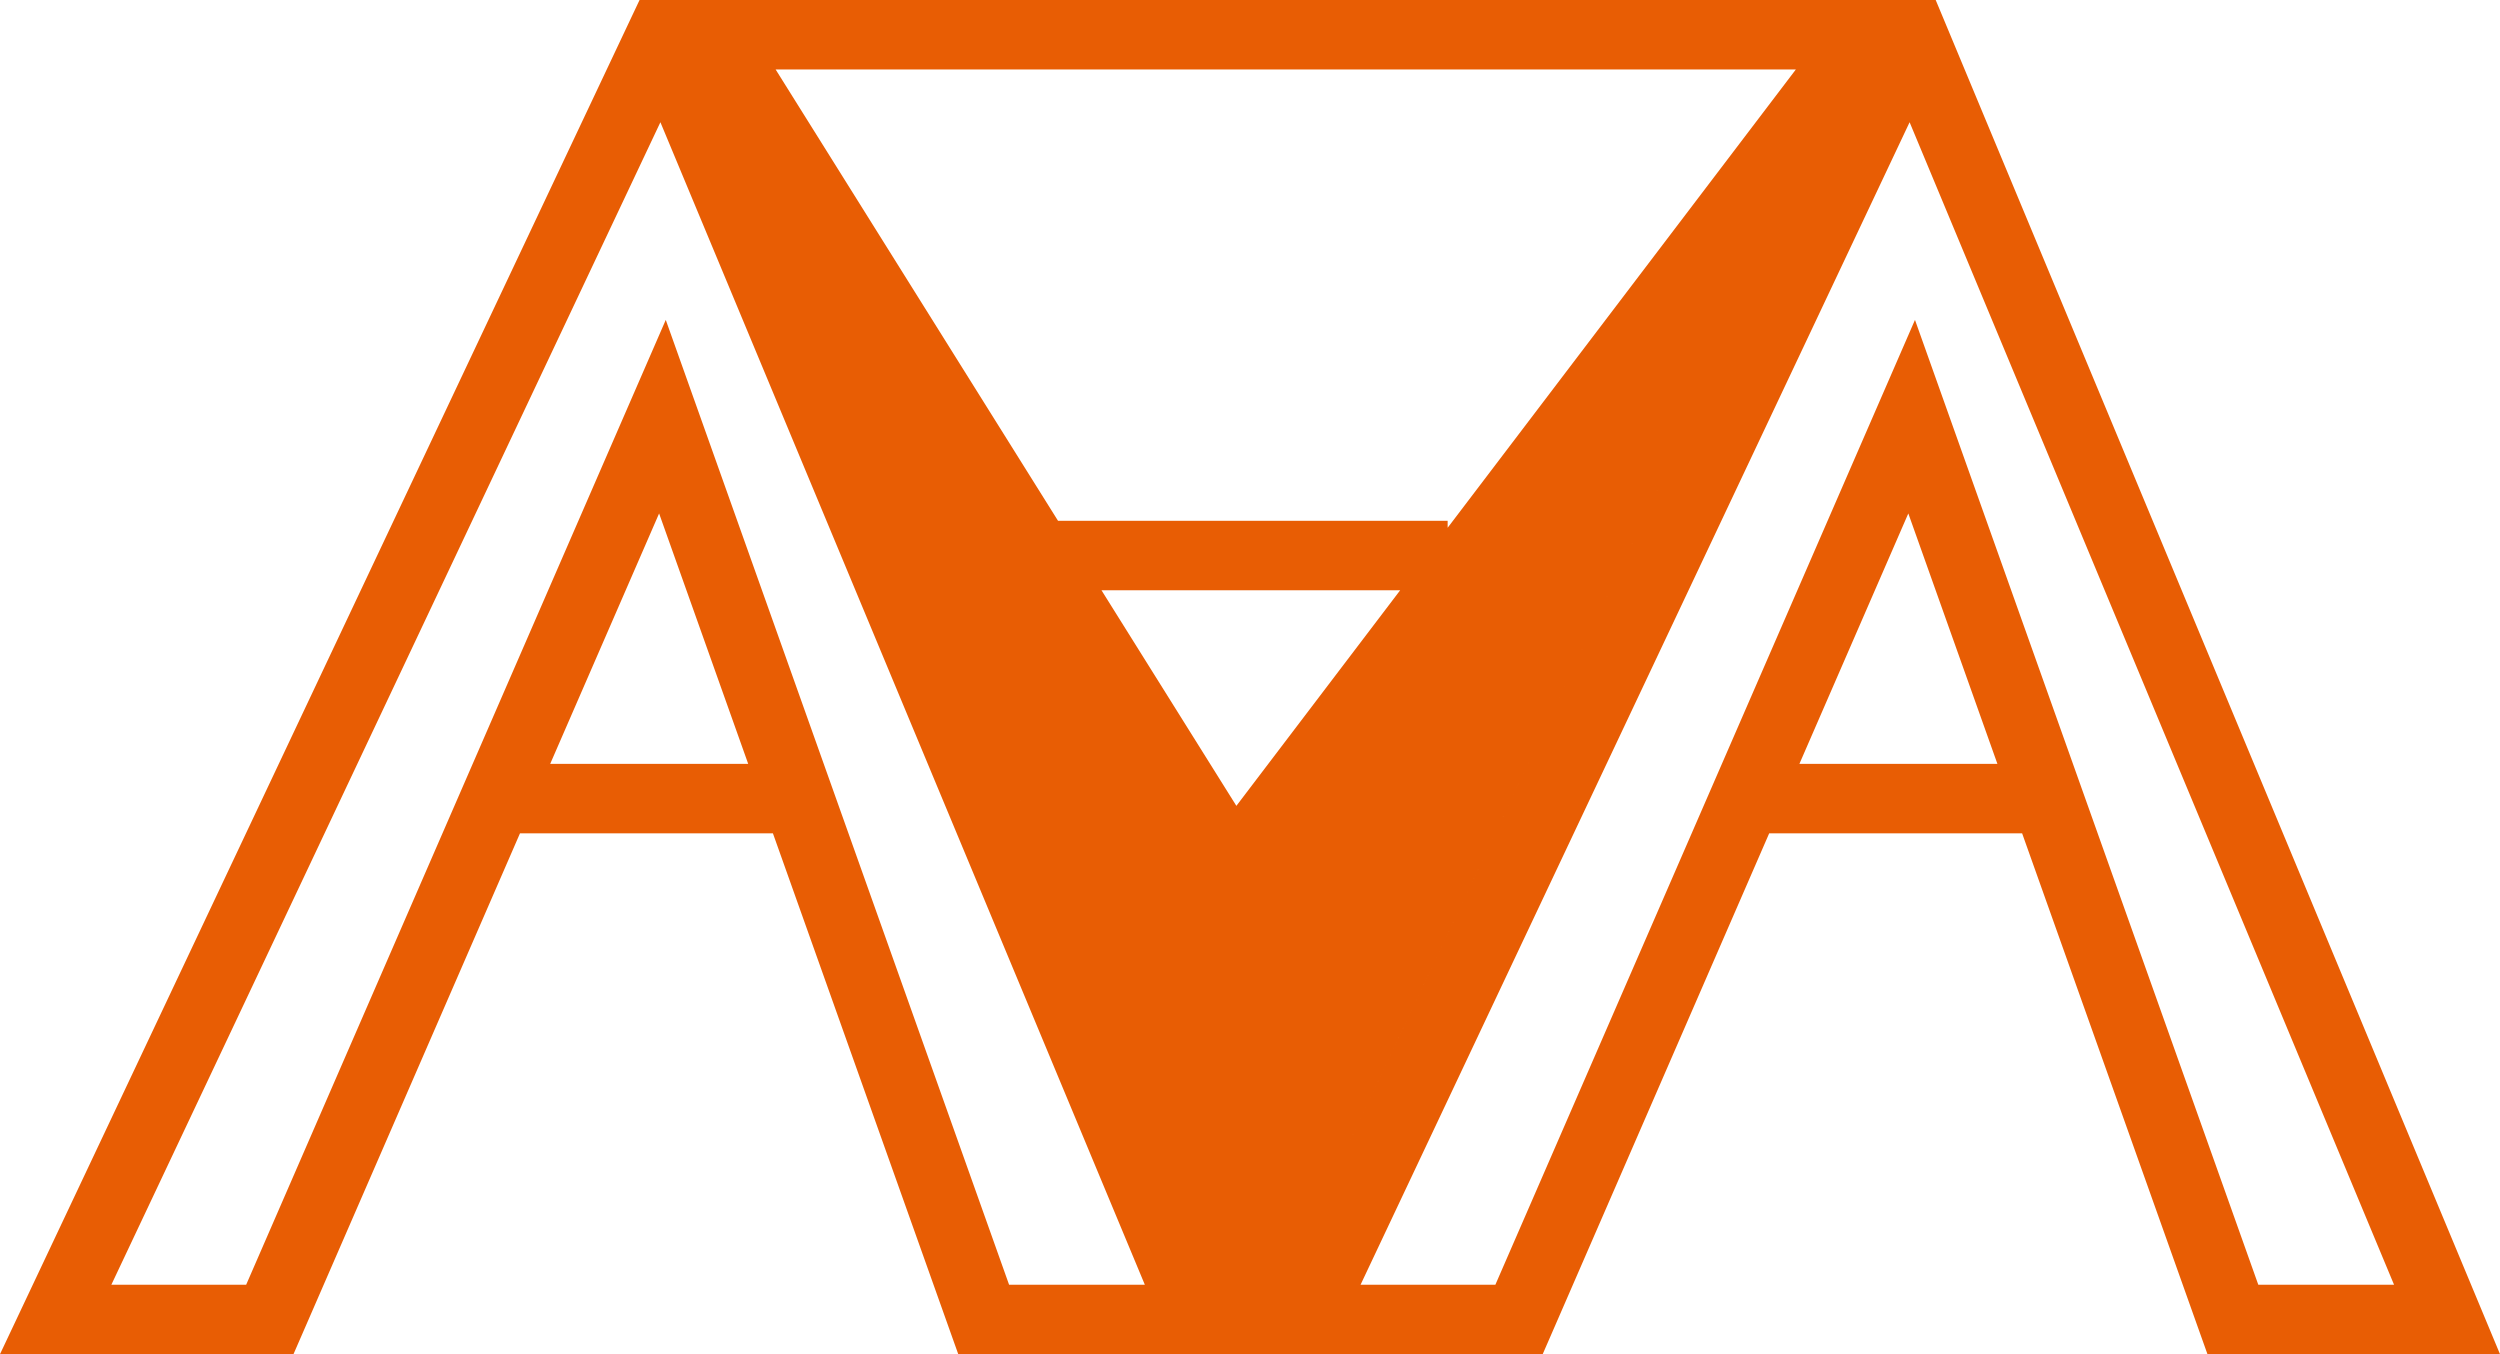 <svg width="120" height="65" viewBox="0 0 120 65" fill="none" xmlns="http://www.w3.org/2000/svg">
<path fill-rule="evenodd" clip-rule="evenodd" d="M30.699 0H31.797H91.759H92.913L93.347 1.04L119.045 62.707L120 65H117.457H107.178H105.958L105.559 63.88L97.062 40H84.921L74.492 63.983L74.049 65H72.914H62.635H60.038H59.962H57.495H47.216H45.996L45.597 63.88L37.1 40H24.959L14.53 63.983L14.087 65H12.952H2.673H0L1.116 62.637L30.24 0.971L30.699 0ZM26.409 36.667H35.914L31.637 24.645L26.409 36.667ZM33.416 19.455L39.939 37.788L48.436 61.667H54.952L31.699 5.867L5.345 61.667H11.816L22.246 37.684L30.219 19.351L31.957 15.355L33.416 19.455ZM59.346 63.338L36.578 8.705L53.354 48.96L59.346 63.338L61.078 62.637L66.75 50.627L86.825 8.122L61.078 62.637L59.346 63.338ZM37.229 3.333H86.202L69.487 25.333V25H50.786L37.229 3.333ZM52.871 28.333L59.346 38.681L67.208 28.333H52.871ZM91.661 5.867L65.307 61.667H71.778L82.208 37.684L90.181 19.351L91.919 15.355L93.378 19.455L99.901 37.788L108.398 61.667H114.914L91.661 5.867ZM91.599 24.645L86.371 36.667H95.876L91.599 24.645Z" fill="#E85D04"/>
</svg>
